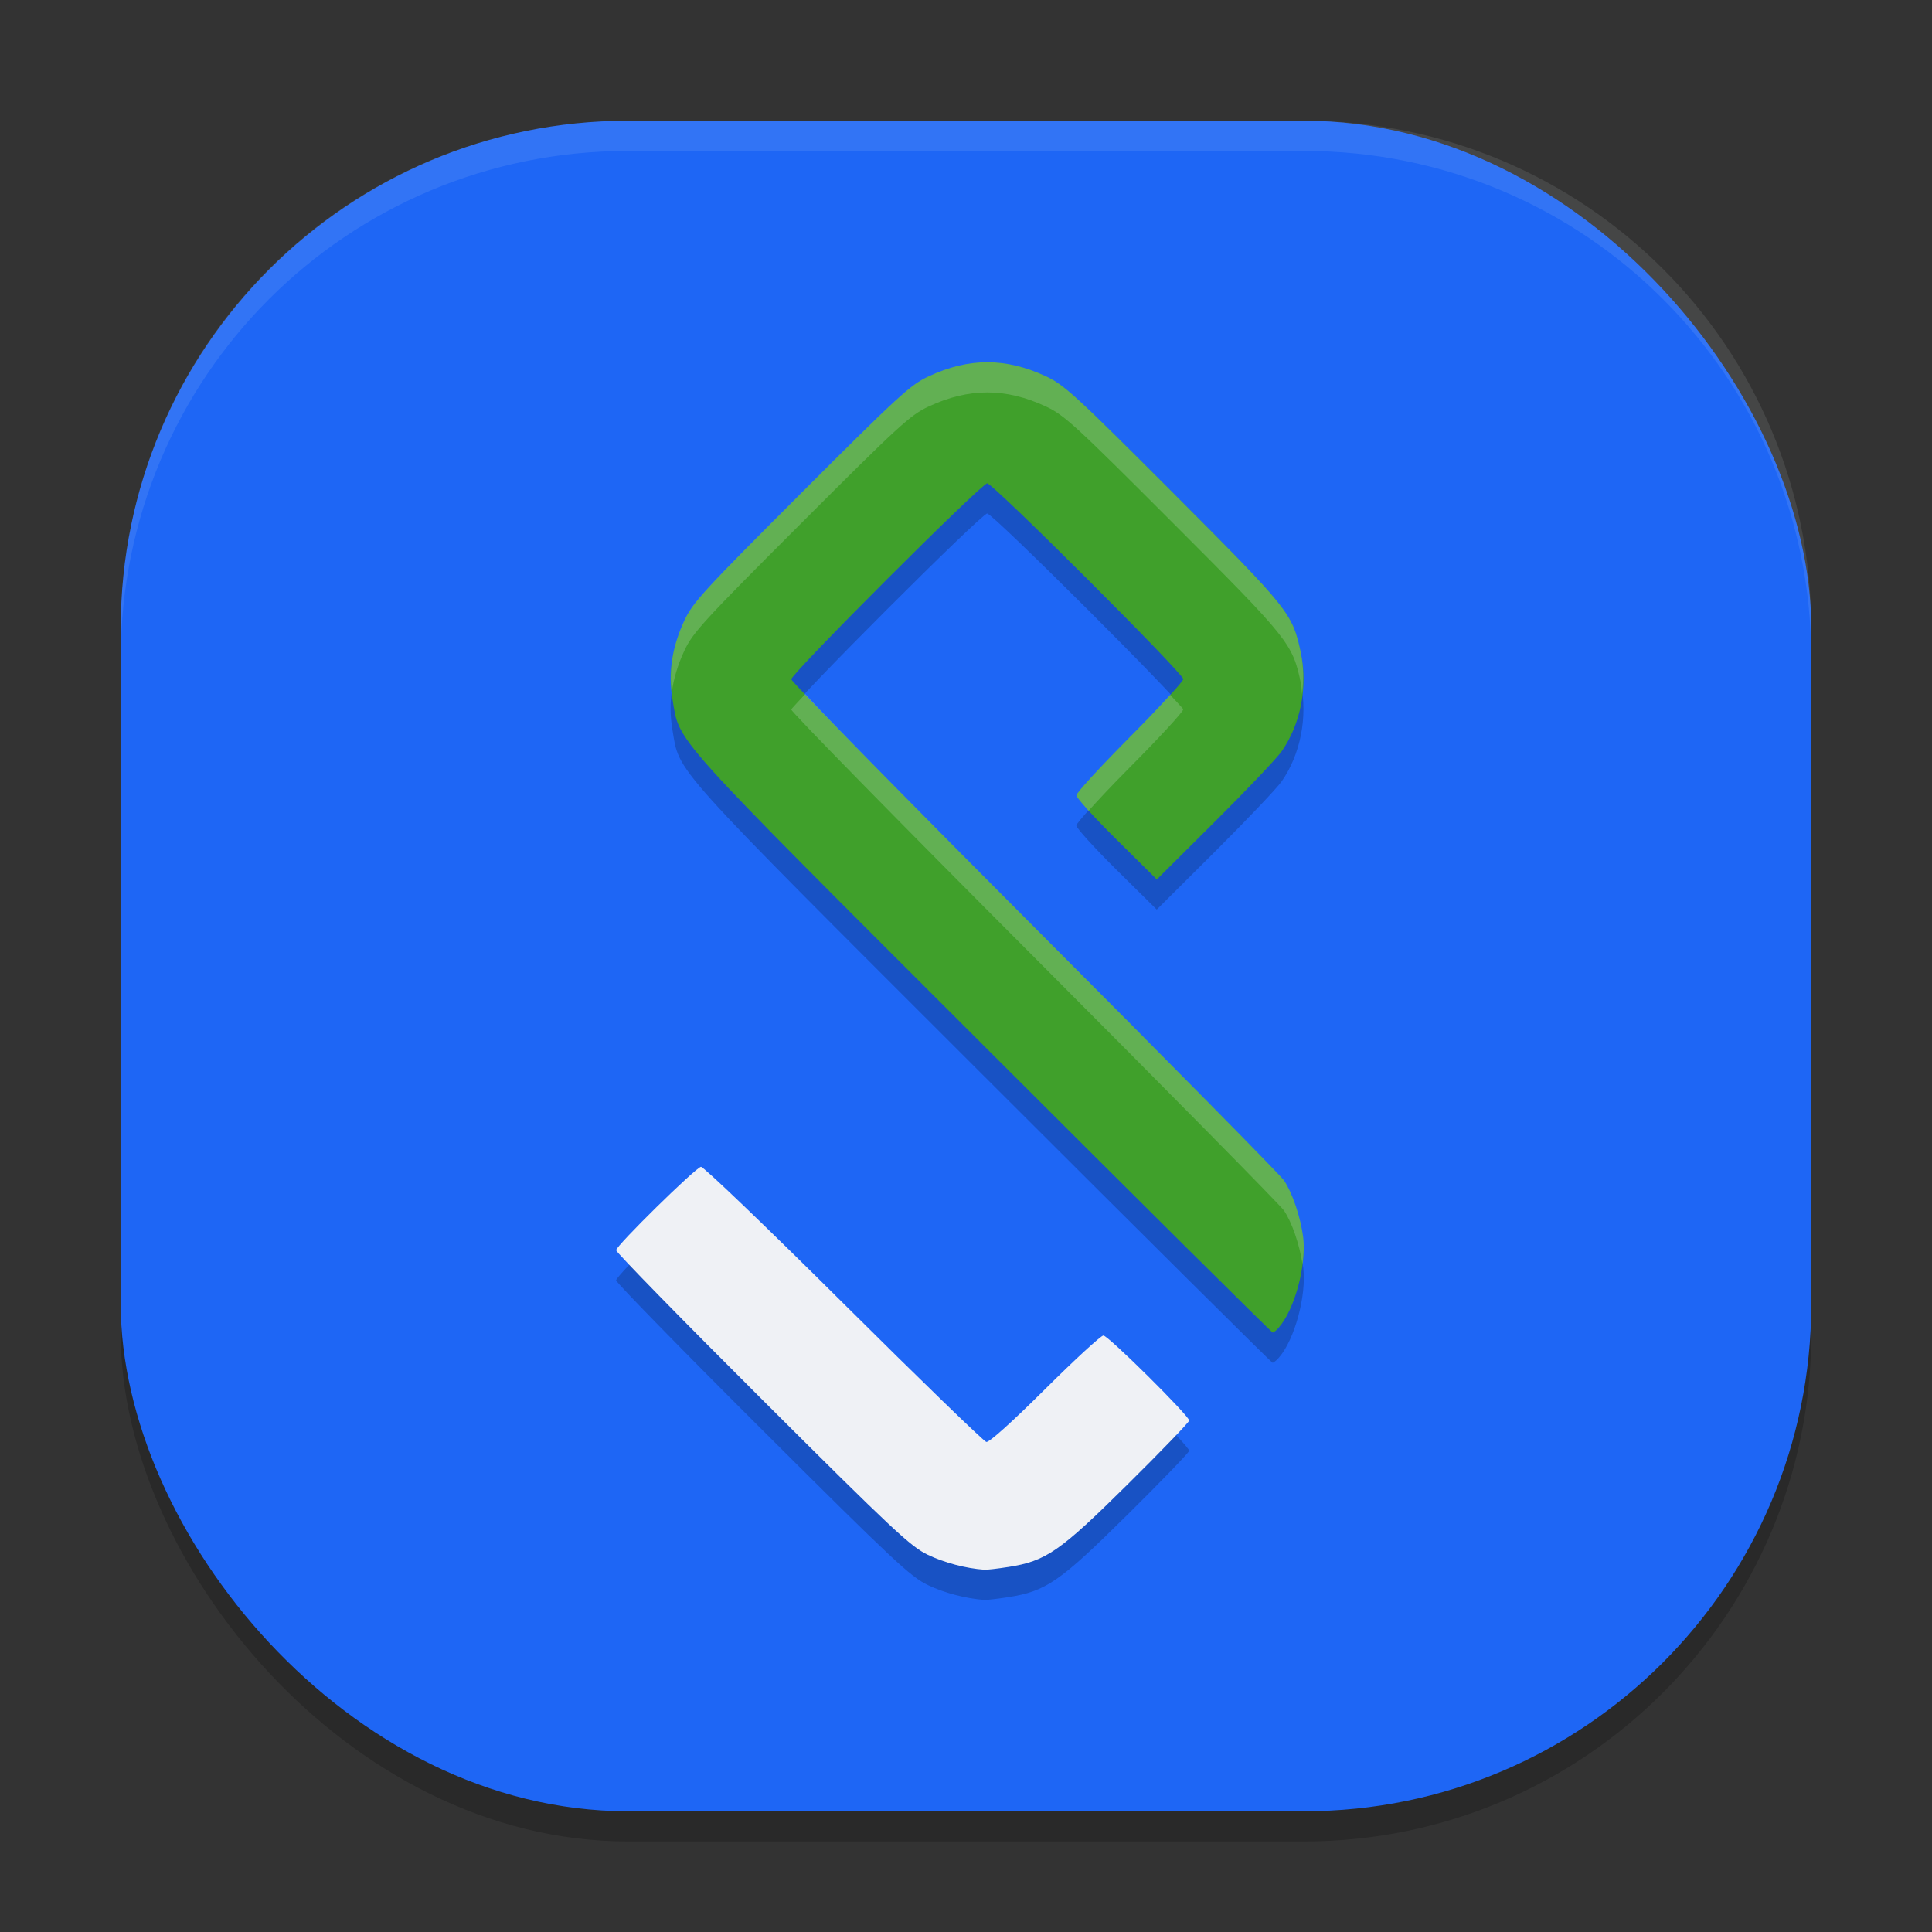 <svg xmlns="http://www.w3.org/2000/svg" width="64" height="64" version="1">
 <rect width="100%" height="100%" fill="#333333" stroke="none"/>
 <rect style="opacity:0.2" width="56" height="56" x="4" y="5" rx="16.8" ry="16.8"/>
 <rect style="fill:#1e66f5" width="56" height="56" x="4" y="4" rx="16.8" ry="16.8"/>
 <path style="opacity:0.2" d="m 32.706,12.999 c -0.638,0 -1.277,0.157 -1.945,0.469 -0.604,0.282 -0.975,0.62 -4.223,3.867 -3.235,3.235 -3.589,3.622 -3.867,4.219 -0.42,0.901 -0.546,1.728 -0.398,2.605 0.249,1.473 -0.196,0.977 10.285,11.449 5.248,5.243 9.565,9.535 9.598,9.535 0.032,1e-4 0.128,-0.077 0.211,-0.172 0.519,-0.59 0.918,-2.061 0.805,-2.969 -0.084,-0.678 -0.357,-1.489 -0.641,-1.906 -0.118,-0.174 -3.837,-3.946 -8.266,-8.383 -4.428,-4.437 -8.051,-8.131 -8.051,-8.211 0,-0.192 6.297,-6.492 6.488,-6.492 0.189,0 6.496,6.295 6.496,6.484 0,0.078 -0.8,0.943 -1.773,1.922 -0.974,0.979 -1.77,1.848 -1.77,1.93 0,0.082 0.6,0.744 1.332,1.469 l 1.332,1.316 1.922,-1.914 c 1.057,-1.052 2.053,-2.101 2.215,-2.332 0.624,-0.892 0.867,-2.134 0.637,-3.238 -0.278,-1.333 -0.369,-1.45 -4.227,-5.312 -3.246,-3.25 -3.614,-3.585 -4.219,-3.867 -0.669,-0.312 -1.304,-0.469 -1.941,-0.469 z m -9.488,26.652 c -0.198,0.046 -2.809,2.613 -2.809,2.762 0,0.069 2.179,2.301 4.844,4.957 4.35,4.337 4.91,4.861 5.484,5.137 0.542,0.26 1.254,0.447 1.867,0.492 0.081,0.006 0.437,-0.035 0.789,-0.09 1.26,-0.198 1.707,-0.506 3.957,-2.734 1.123,-1.111 2.043,-2.065 2.043,-2.117 0,-0.157 -2.685,-2.816 -2.844,-2.816 -0.08,0 -0.949,0.798 -1.934,1.777 -1.091,1.085 -1.852,1.767 -1.945,1.746 -0.084,-0.019 -2.214,-2.084 -4.734,-4.59 -2.52,-2.506 -4.644,-4.541 -4.719,-4.523 z"/>
 <path style="fill:#eff1f5" d="m 33.393,51.91 c 1.26,-0.198 1.709,-0.508 3.959,-2.736 1.123,-1.111 2.041,-2.064 2.041,-2.117 0,-0.157 -2.683,-2.816 -2.842,-2.816 -0.08,0 -0.951,0.801 -1.935,1.78 -1.091,1.085 -1.849,1.767 -1.943,1.746 -0.084,-0.019 -2.215,-2.084 -4.735,-4.59 -2.52,-2.506 -4.643,-4.542 -4.718,-4.525 -0.198,0.046 -2.81,2.614 -2.81,2.763 0,0.069 2.18,2.299 4.844,4.955 4.35,4.337 4.909,4.86 5.484,5.136 0.542,0.26 1.255,0.449 1.869,0.493 0.081,0.006 0.435,-0.034 0.787,-0.09 z"/>
 <path style="fill:#40a02b" d="m 42.366,43.971 c 0.519,-0.59 0.917,-2.061 0.804,-2.968 -0.084,-0.678 -0.356,-1.487 -0.64,-1.905 -0.118,-0.174 -3.838,-3.946 -8.266,-8.383 -4.428,-4.437 -8.051,-8.132 -8.051,-8.213 0,-0.192 6.299,-6.491 6.491,-6.491 0.189,0 6.493,6.296 6.493,6.485 0,0.078 -0.797,0.943 -1.77,1.922 -0.974,0.979 -1.77,1.847 -1.77,1.929 0,0.082 0.599,0.742 1.332,1.467 l 1.332,1.319 1.922,-1.913 c 1.057,-1.052 2.054,-2.102 2.215,-2.333 0.624,-0.892 0.869,-2.135 0.639,-3.239 -0.278,-1.333 -0.37,-1.449 -4.227,-5.311 -3.246,-3.25 -3.614,-3.587 -4.218,-3.869 -1.337,-0.623 -2.551,-0.623 -3.888,0 -0.604,0.282 -0.976,0.622 -4.223,3.869 -3.235,3.235 -3.588,3.621 -3.866,4.217 -0.42,0.901 -0.546,1.729 -0.398,2.606 0.249,1.473 -0.197,0.977 10.284,11.45 5.248,5.243 9.567,9.533 9.599,9.533 0.032,1e-4 0.127,-0.077 0.21,-0.172 z"/>
 <path style="opacity:0.1;fill:#eff1f5" d="M 20.801 4 C 11.494 4 4 11.494 4 20.801 L 4 21.801 C 4 12.494 11.494 5 20.801 5 L 43.199 5 C 52.506 5 60 12.494 60 21.801 L 60 20.801 C 60 11.494 52.506 4 43.199 4 L 20.801 4 z"/>
 <path style="opacity:0.2;fill:#eff1f5" d="m 32.704,12 c -0.638,0 -1.275,0.155 -1.943,0.467 -0.604,0.282 -0.975,0.622 -4.223,3.869 -3.235,3.235 -3.589,3.62 -3.867,4.217 -0.385,0.827 -0.512,1.594 -0.418,2.393 0.06,-0.456 0.195,-0.914 0.418,-1.393 0.278,-0.596 0.632,-0.982 3.867,-4.217 3.247,-3.247 3.618,-3.588 4.223,-3.869 1.337,-0.623 2.552,-0.623 3.889,0 0.605,0.282 0.971,0.619 4.217,3.869 3.857,3.863 3.951,3.979 4.229,5.312 0.024,0.114 0.021,0.232 0.035,0.348 0.052,-0.451 0.056,-0.909 -0.035,-1.348 C 42.817,20.315 42.723,20.199 38.866,16.336 35.62,13.086 35.254,12.749 34.649,12.467 33.981,12.155 33.342,12 32.704,12 Z m -6.027,10.988 c -0.154,0.171 -0.465,0.493 -0.465,0.516 0,0.08 3.624,3.774 8.053,8.211 4.428,4.437 8.147,8.209 8.266,8.383 0.266,0.39 0.514,1.122 0.615,1.77 0.04,-0.311 0.057,-0.611 0.025,-0.865 -0.084,-0.678 -0.357,-1.487 -0.641,-1.904 -0.118,-0.174 -3.837,-3.946 -8.266,-8.383 -3.993,-4.001 -6.97,-7.038 -7.588,-7.727 z m 12.086,0.029 c -0.325,0.36 -0.768,0.83 -1.336,1.4 -0.974,0.979 -1.771,1.848 -1.771,1.93 0,0.042 0.158,0.236 0.406,0.51 0.322,-0.361 0.772,-0.841 1.365,-1.438 0.974,-0.979 1.77,-1.844 1.77,-1.922 0,-0.021 -0.298,-0.329 -0.434,-0.48 z"/>
</svg>
